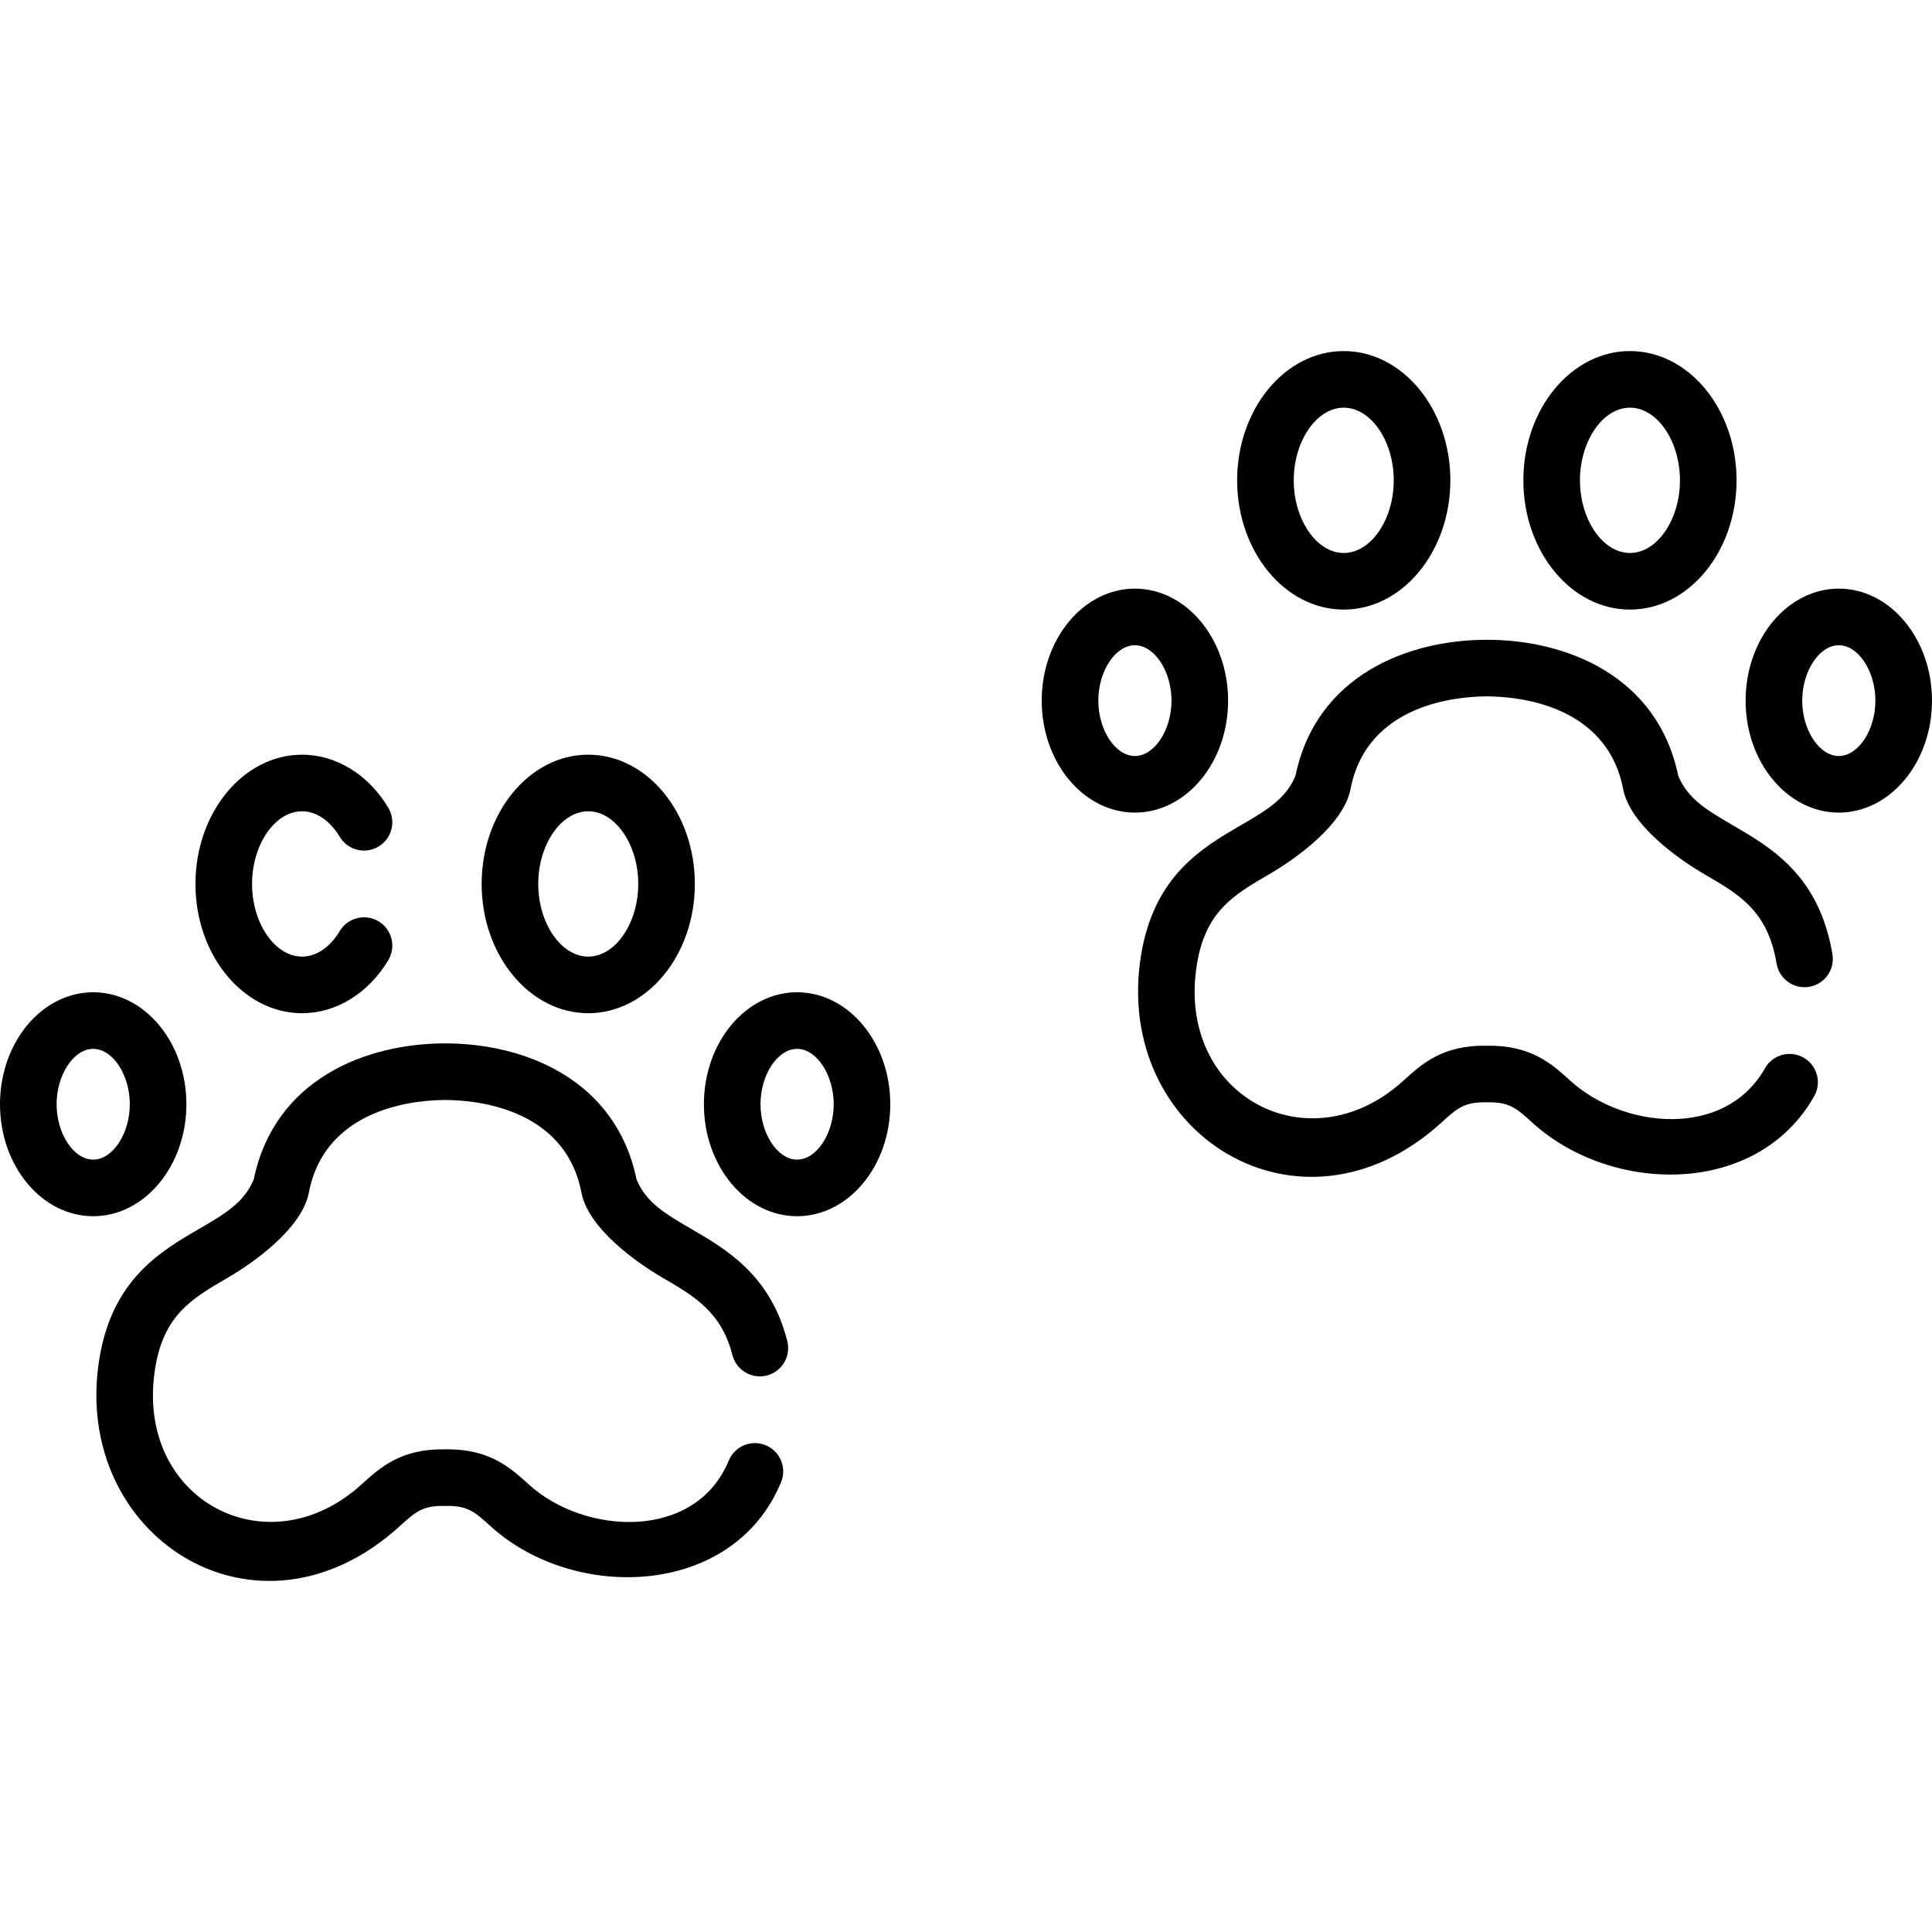 <svg id="Capa_1" enable-background="new 0 0 512 512" height="512" viewBox="0 0 512 512" width="512" xmlns="http://www.w3.org/2000/svg"><g><path d="m80.049 268.508c9.041 0 17.584-5.255 22.854-14.058 2.128-3.554.972-8.16-2.582-10.287-3.551-2.128-8.159-.973-10.287 2.582-2.573 4.298-6.213 6.763-9.985 6.763-7.183 0-13.25-8.815-13.25-19.25 0-10.44 6.067-19.26 13.25-19.26 3.766 0 7.407 2.468 9.989 6.77 2.133 3.552 6.738 4.703 10.291 2.57 3.551-2.132 4.702-6.739 2.57-10.29-5.281-8.798-13.823-14.05-22.851-14.05-15.577 0-28.25 15.369-28.25 34.26.001 18.886 12.674 34.25 28.251 34.25z"/><path d="m49.396 292.635c0-16.363-11.079-29.675-24.697-29.675-13.62 0-24.699 13.312-24.699 29.675s11.079 29.675 24.698 29.675c13.618 0 24.698-13.312 24.698-29.675zm-24.698 14.675c-5.166 0-9.698-6.857-9.698-14.675s4.532-14.675 9.698-14.675 9.697 6.857 9.697 14.675-4.531 14.675-9.697 14.675z"/><path d="m155.893 268.509c15.577 0 28.25-15.367 28.25-34.255s-12.673-34.255-28.25-34.255c-15.578 0-28.251 15.367-28.251 34.255s12.672 34.255 28.251 34.255zm0-53.51c7.183 0 13.25 8.818 13.25 19.255s-6.067 19.255-13.25 19.255-13.251-8.818-13.251-19.255 6.068-19.255 13.251-19.255z"/><path d="m211.238 262.96c-13.619 0-24.698 13.312-24.698 29.675s11.079 29.675 24.698 29.675c13.618 0 24.697-13.312 24.697-29.675s-11.079-29.675-24.697-29.675zm0 44.35c-5.166 0-9.698-6.857-9.698-14.675s4.532-14.675 9.698-14.675 9.697 6.857 9.697 14.675-4.531 14.675-9.697 14.675z"/><path d="m60.329 338.621c7.068-4.11 19.692-13.116 21.515-22.546 4.382-22.794 28.758-24.565 36.125-24.565s31.743 1.771 36.125 24.565c1.821 9.428 14.451 18.438 21.517 22.545 8.364 4.864 15.588 9.065 18.489 20.486 1.021 4.015 5.105 6.441 9.116 5.422 4.015-1.02 6.442-5.101 5.423-9.116-4.453-17.528-16.116-24.31-25.488-29.76-6.659-3.873-11.956-6.952-14.464-13.103-5.487-26.558-29.728-36.042-50.718-36.042s-45.23 9.485-50.718 36.042c-2.507 6.15-7.803 9.23-14.462 13.102-10.279 5.977-23.072 13.415-26.476 34.554-7.552 46.905 41.757 78.672 79.578 44.287 4.179-3.8 6.088-5.532 11.913-5.406.109.003.219.003.328 0 5.841-.121 7.734 1.607 11.913 5.406 22.145 20.13 64.319 18.894 76.946-11.692 1.58-3.829-.242-8.214-4.071-9.794s-8.214.242-9.794 4.071c-8.8 21.318-38.156 19.805-52.99 6.317-4.81-4.372-10.244-9.313-21.474-9.313-.229 0-.46.002-.694.006-11.703-.225-17.26 4.846-22.167 9.307-24.979 22.705-60.27 3.939-54.68-30.803 2.275-14.126 9.748-18.47 19.208-23.97z"/><path d="m356.107 161.547c15.578 0 28.251-15.367 28.251-34.255s-12.673-34.256-28.251-34.256c-15.577 0-28.25 15.367-28.25 34.256s12.673 34.255 28.25 34.255zm0-53.511c7.183 0 13.251 8.818 13.251 19.256s-6.068 19.255-13.251 19.255-13.25-8.818-13.25-19.255c0-10.438 6.068-19.256 13.25-19.256z"/><path d="m325.46 185.672c0-16.363-11.079-29.675-24.698-29.675-13.618 0-24.697 13.312-24.697 29.675s11.079 29.675 24.697 29.675c13.619.001 24.698-13.312 24.698-29.675zm-24.698 14.676c-5.166 0-9.697-6.857-9.697-14.675s4.531-14.675 9.697-14.675 9.698 6.857 9.698 14.675-4.532 14.675-9.698 14.675z"/><path d="m431.956 161.547c15.577 0 28.25-15.367 28.25-34.255s-12.673-34.256-28.25-34.256-28.25 15.367-28.25 34.256 12.673 34.255 28.25 34.255zm0-53.511c7.183 0 13.25 8.818 13.25 19.256s-6.067 19.255-13.25 19.255-13.25-8.818-13.25-19.255c0-10.438 6.067-19.256 13.25-19.256z"/><path d="m487.302 155.997c-13.618 0-24.697 13.312-24.697 29.675s11.079 29.675 24.697 29.675c13.619 0 24.698-13.312 24.698-29.675s-11.079-29.675-24.698-29.675zm0 44.351c-5.166 0-9.697-6.857-9.697-14.675s4.531-14.675 9.697-14.675 9.698 6.857 9.698 14.674-4.532 14.676-9.698 14.676z"/><path d="m459.21 218.696c-6.659-3.873-11.955-6.953-14.461-13.105-5.486-26.558-29.728-36.043-50.718-36.043s-45.23 9.484-50.718 36.042c-2.507 6.15-7.804 9.23-14.462 13.102-10.279 5.977-23.073 13.416-26.476 34.555-7.583 47.096 42.158 78.307 79.578 44.286 4.179-3.8 6.091-5.532 11.913-5.406.109.003.219.003.328 0 5.824-.131 7.734 1.607 11.913 5.406 20.849 18.952 59.484 19.823 74.682-7.042 2.039-3.605.77-8.181-2.836-10.221-3.604-2.04-8.181-.77-10.221 2.835-10.647 18.82-37.597 15.997-51.535 3.328-4.906-4.46-10.426-9.486-22.167-9.307-11.725-.228-17.261 4.846-22.168 9.307-24.977 22.71-60.271 3.936-54.679-30.803 2.274-14.126 9.746-18.47 19.206-23.971 7.068-4.11 19.693-13.116 21.516-22.546 4.382-22.794 28.758-24.565 36.125-24.565s31.743 1.771 36.125 24.565c1.823 9.432 14.443 18.438 21.513 22.549 9.401 5.468 16.827 9.787 19.155 23.694.684 4.084 4.553 6.844 8.636 6.159 4.085-.684 6.843-4.55 6.159-8.635-3.491-20.855-16.198-28.245-26.408-34.184z"/></g></svg>